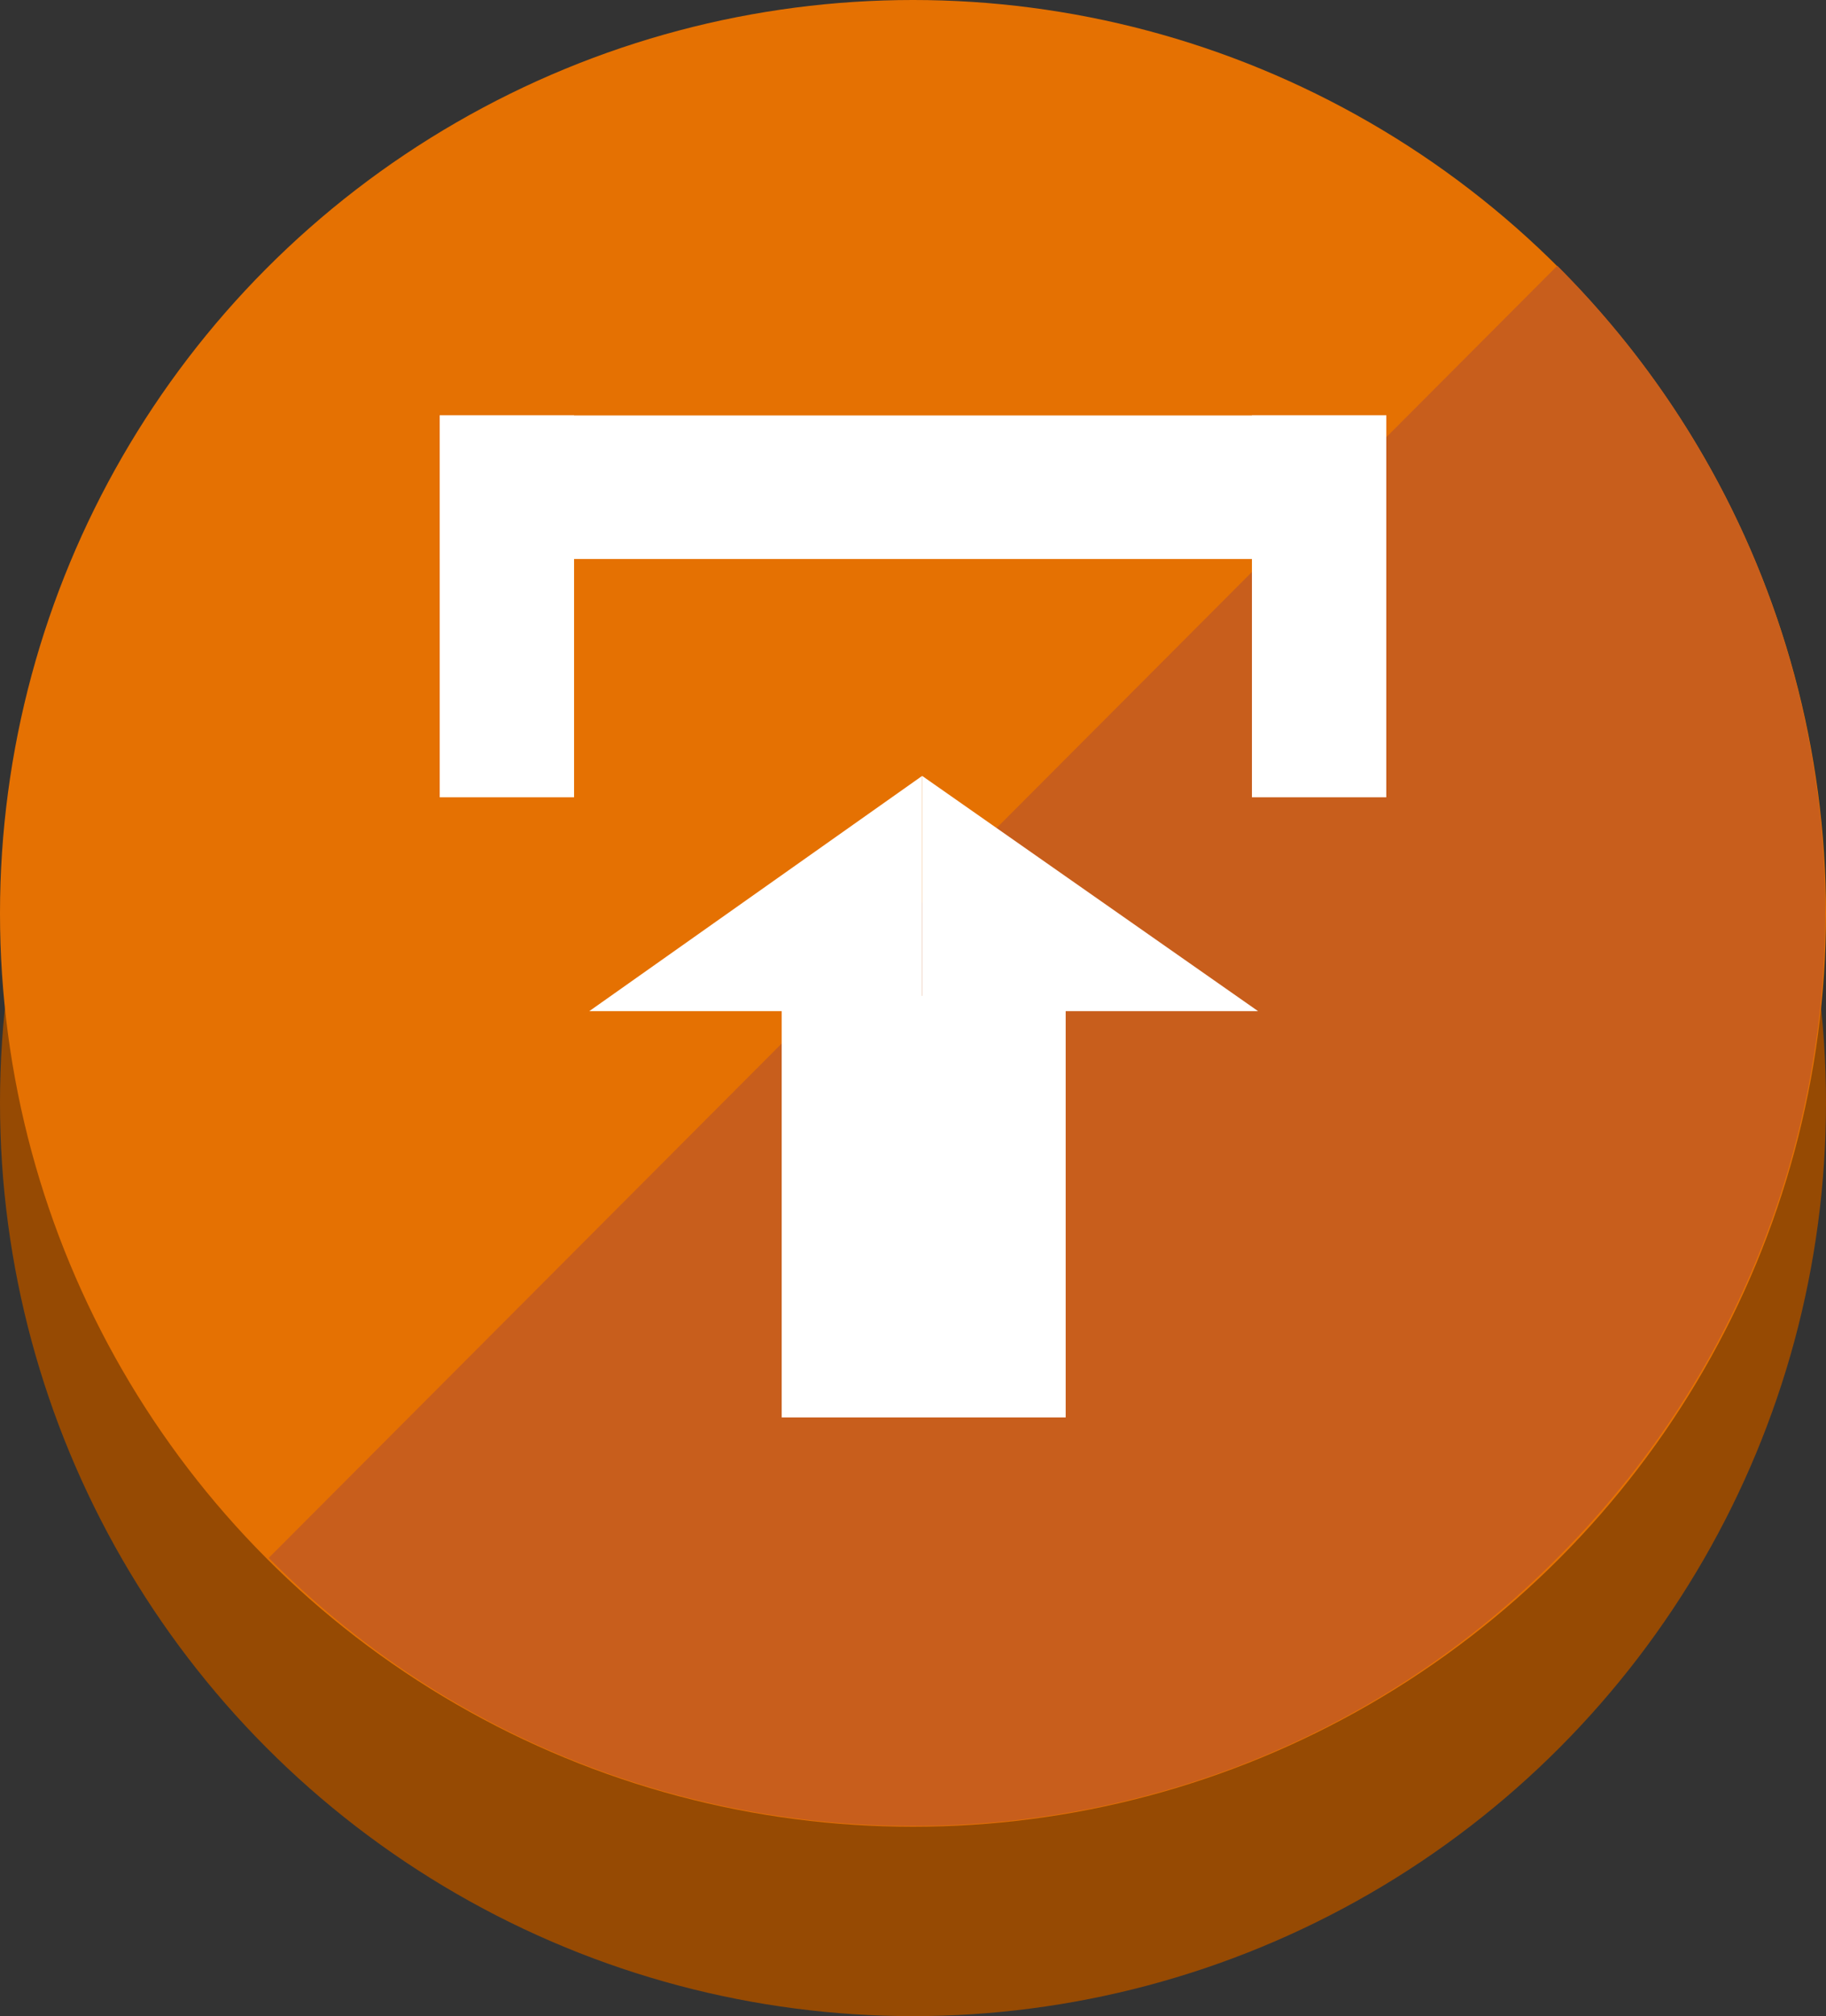 <?xml version="1.0" encoding="utf-8"?>
<!-- Generator: Adobe Illustrator 23.0.3, SVG Export Plug-In . SVG Version: 6.00 Build 0)  -->
<svg version="1.1" id="Layer_1" xmlns="http://www.w3.org/2000/svg" xmlns:xlink="http://www.w3.org/1999/xlink" x="0px" y="0px"
	 viewBox="0 0 59.8 66" style="enable-background:new 0 0 59.8 66;" xml:space="preserve">
<rect x="0" y="0" width="59.8" height="66" fill="#333333" stroke="none"/>
<style type="text/css">
	.st0{fill:#964A03;}
	.st1{fill:#E57102;}
	.st2{fill:#C85E1C;}
	.st3{fill-rule:evenodd;clip-rule:evenodd;fill:#FFFFFF;}
</style>
<g id="XMLID_12_">
	<circle id="XMLID_23_" class="st0" cx="29.9" cy="36.1" r="29.9"/>
	<circle id="XMLID_20_" class="st1" cx="29.9" cy="29.9" r="29.9"/>
	<path id="XMLID_14_" class="st2" d="M51,51c11.7-11.7,11.7-30.6,0-42.3L8.8,51C20.4,62.7,39.4,62.7,51,51z"/>
</g>
<g>
	<rect x="14.4" y="13.6" class="st3" width="31" height="4.7"/>
	<rect x="14.4" y="13.6" class="st3" width="4.4" height="12.5"/>
	<rect x="41" y="13.6" class="st3" width="4.4" height="12.5"/>
	<rect x="25.6" y="32.6" class="st3" width="9.3" height="13.8"/>
	<polygon class="st3" points="30.2,25.4 30.2,33.1 19.3,33.1 	"/>
	<polyline class="st3" points="41.2,33.1 30.2,25.4 30.2,33.1 	"/>
</g>
</svg>
